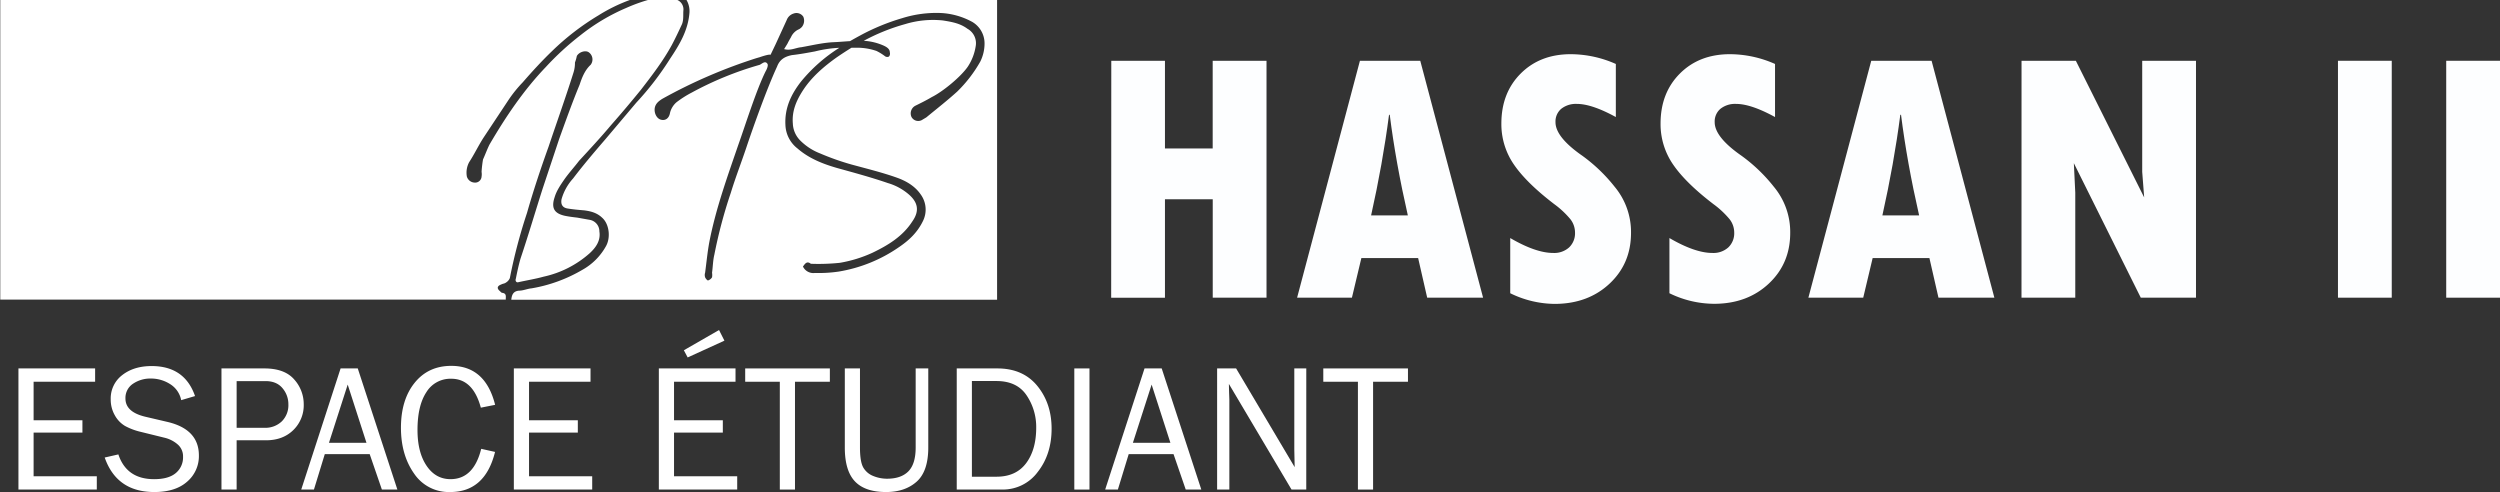<svg id="Layer_1" data-name="Layer 1" xmlns="http://www.w3.org/2000/svg" viewBox="0 0 1083.11 213.18"><rect x="0" y="0" width="1083.11" height="213.18" fill="#333333" stroke="none"/><defs><style>.cls-1{fill:#fff;}.cls-2{fill:#fdfeff;}</style></defs><title>LOGO white</title><path class="cls-1" d="M55.23,230v5.77H21.28V183.29H54.5v5.77H27.85v16.68H49v5.34H27.85V230Z" transform="translate(-13.29 -23.67)"/><path class="cls-1" d="M58.65,221.89l5.92-1.35q3.58,10.73,15.49,10.73,6.23,0,9.38-2.64a8.77,8.77,0,0,0,3.15-7.08,6.75,6.75,0,0,0-2.4-5.4,13.34,13.34,0,0,0-5.55-2.82l-10.5-2.59a27,27,0,0,1-6.67-2.52,12.16,12.16,0,0,1-4.4-4.56,13.66,13.66,0,0,1-1.81-7,12.67,12.67,0,0,1,5-10.49q5-3.91,12.73-3.91,14.3,0,18.8,13l-6,1.77a10.55,10.55,0,0,0-4.88-7,15.37,15.37,0,0,0-8.19-2.36A13.35,13.35,0,0,0,71,189.87a7.34,7.34,0,0,0-3.36,6.45q0,5.83,8.53,7.88L86,206.5q13.46,3.23,13.46,14.5a14.55,14.55,0,0,1-5.06,11.32q-5.06,4.52-14.24,4.52Q63.88,236.84,58.65,221.89Z" transform="translate(-13.29 -23.67)"/><path class="cls-1" d="M115.81,235.77h-6.57V183.29h18.61q8.73,0,12.88,4.75a16,16,0,0,1,4.15,10.82A15,15,0,0,1,140.36,210q-4.52,4.42-11.82,4.42H115.81Zm0-26.76h12.07a10.25,10.25,0,0,0,7.5-2.79,9.84,9.84,0,0,0,2.85-7.36,10.69,10.69,0,0,0-2.54-7q-2.54-3.07-7.34-3.08H115.81Z" transform="translate(-13.29 -23.67)"/><path class="cls-1" d="M185.45,235.77h-6.71l-5.28-15.34H154l-4.7,15.34h-5.5l17.05-52.48h7.44Zm-13.39-20.26-8.13-25.22-8.12,25.22Z" transform="translate(-13.29 -23.67)"/><path class="cls-1" d="M221.77,218.12l6,1.34q-4.31,17.38-19.45,17.38a18.09,18.09,0,0,1-15.63-8Q187,220.76,187,209q0-12.12,5.92-19.47t15.88-7.35q14.76,0,19,16.88l-6.19,1.23q-3.38-12.53-12.8-12.53A12.18,12.18,0,0,0,198,193.61q-3.83,5.82-3.83,16.36,0,9.65,3.92,15.47t10.38,5.82Q218.5,231.27,221.77,218.12Z" transform="translate(-13.29 -23.67)"/><path class="cls-1" d="M269.86,230v5.77H235.91V183.29h33.22v5.77H242.49v16.68h21.14v5.34H242.49V230Z" transform="translate(-13.29 -23.67)"/><path class="cls-1" d="M332.68,230v5.77H298.73V183.29h33.22v5.77H305.31v16.68h21.14v5.34H305.31V230Zm-5.54-58.74-15.92,7.27-1.65-3.11,15.24-8.77Z" transform="translate(-13.29 -23.67)"/><path class="cls-1" d="M357.71,235.77h-6.57V189.06h-15v-5.77h36.68v5.77H357.71Z" transform="translate(-13.29 -23.67)"/><path class="cls-1" d="M410,183.29h5.46v34.28q0,10.31-5.05,14.79t-13.24,4.48q-9.11,0-13.49-4.62t-4.38-14.66V183.29h6.57v34.28q0,6.12,1.42,8.62a8.52,8.52,0,0,0,4.31,3.69,15.63,15.63,0,0,0,6,1.19q6.07,0,9.23-3.19T410,217.57Z" transform="translate(-13.29 -23.67)"/><path class="cls-1" d="M427.79,235.77V183.29H445.4q11.11,0,17.3,7.57t6.19,18.53q0,11.11-6,18.74a18.7,18.7,0,0,1-15.3,7.63Zm6.57-5.57H445q8.46,0,12.84-5.84t4.38-15.42a24.41,24.41,0,0,0-4.17-14q-4.17-6.19-13.05-6.19H434.36Z" transform="translate(-13.29 -23.67)"/><path class="cls-1" d="M485.3,235.77h-6.57V183.29h6.57Z" transform="translate(-13.29 -23.67)"/><path class="cls-1" d="M533.75,235.77H527l-5.28-15.34H502.29l-4.69,15.34h-5.5l17.05-52.48h7.44Zm-13.39-20.26-8.13-25.22-8.12,25.22Z" transform="translate(-13.29 -23.67)"/><path class="cls-1" d="M579.22,235.77h-6.38L545.7,190l.08,3.46q.12,2,.12,3.31v39h-5.3V183.29h8.23l25.37,42.77-.08-3.65q-.08-2.15-.08-3.8V183.29h5.19Z" transform="translate(-13.29 -23.67)"/><path class="cls-1" d="M608.17,235.77h-6.57V189.06h-15v-5.77h36.68v5.77H608.17Z" transform="translate(-13.29 -23.67)"/><path class="cls-2" d="M494.75,50H518V88h20.68V50H562V152.64h-23.3V110H518v42.67h-23.3Z" transform="translate(-13.29 -23.67)"/><path class="cls-2" d="M655.83,152.64H631.61l-3.92-17.15h-24.6L599,152.64H575.25L602.47,50h26.14ZM623.23,117q-5.23-22.91-7.84-43.6h-.31q-2.77,21.3-7.77,43.6Z" transform="translate(-13.29 -23.67)"/><path class="cls-2" d="M667.59,150.71V126.8q11.07,6.46,18.61,6.46a9.61,9.61,0,0,0,6.92-2.42,8.46,8.46,0,0,0,2.54-6.42,9.39,9.39,0,0,0-2-5.77,38.67,38.67,0,0,0-7-6.54q-12.07-9.23-17.49-17.18a30.78,30.78,0,0,1-5.42-17.72q0-13.3,8.38-21.68t21.68-8.38a48.45,48.45,0,0,1,19.53,4.23v23q-10.38-5.69-16.84-5.69a10.2,10.2,0,0,0-6.8,2.11,7.2,7.2,0,0,0-2.5,5.81q0,6.46,11.61,14.53a70.49,70.49,0,0,1,14,13.42,30.62,30.62,0,0,1,7.11,20q0,13.3-9.3,22T687,155.33A44.39,44.39,0,0,1,667.59,150.71Z" transform="translate(-13.29 -23.67)"/><path class="cls-2" d="M736.56,150.71V126.8q11.07,6.46,18.61,6.46a9.61,9.61,0,0,0,6.92-2.42,8.46,8.46,0,0,0,2.54-6.42,9.39,9.39,0,0,0-2-5.77,38.67,38.67,0,0,0-7-6.54q-12.07-9.23-17.49-17.18a30.78,30.78,0,0,1-5.42-17.72q0-13.3,8.38-21.68t21.68-8.38a48.45,48.45,0,0,1,19.53,4.23v23q-10.38-5.69-16.84-5.69a10.2,10.2,0,0,0-6.8,2.11,7.2,7.2,0,0,0-2.5,5.81q0,6.46,11.61,14.53a70.49,70.49,0,0,1,14,13.42,30.62,30.62,0,0,1,7.11,20q0,13.3-9.3,22t-23.6,8.73A44.39,44.39,0,0,1,736.56,150.71Z" transform="translate(-13.29 -23.67)"/><path class="cls-2" d="M877.34,152.64H853.12l-3.92-17.15H824.6l-4.08,17.15H796.76L824,50h26.14ZM844.74,117q-5.23-22.91-7.84-43.6h-.31q-2.77,21.3-7.77,43.6Z" transform="translate(-13.29 -23.67)"/><path class="cls-2" d="M889.11,50h23.53l29.6,59.2-.85-11.07V50h23.3V152.64H940.77l-29-58.28.62,12.76v45.52h-23.3Z" transform="translate(-13.29 -23.67)"/><path class="cls-2" d="M1026.2,50h23.3V152.64h-23.3Z" transform="translate(-13.29 -23.67)"/><path class="cls-2" d="M1073.1,50h23.3V152.64h-23.3Z" transform="translate(-13.29 -23.67)"/><path class="cls-1" d="M309.39,27.92c-.21,2,.17,4.22-.63,6.21-1.39,3-2.79,6-4.39,9-3.8,7-8.61,13.22-13.39,19.42-4.39,5.4-8.61,10.39-13,15.38-4.39,5.23-9.21,10.43-13.81,15.41-2,2.62-4.18,5-6.21,7.81-1.78,2.58-3.59,5.2-4.39,8-1.6,4.81,0,7,4.39,8,1.81.38,3.59.59,5.4.8l5.61,1a5.07,5.07,0,0,1,4,5c.63,4-1.57,7-4.18,9.41a44.18,44.18,0,0,1-20,10.18c-3.59,1-7.39,1.6-11,2.41-.8.21-1.39-.59-1-1.6.59-3,1.19-5.79,2-8.61,3.42-10.18,6.42-20.4,9.62-30.41l7.18-21.58c2.82-7.81,5.61-15.62,8.82-23.4,1-3,2.2-6.21,4.78-8.61a3.8,3.8,0,0,0-.8-5.4c-1.39-1-4.18-.21-5.2,1.6a15.84,15.84,0,0,1-.8,2.79,13.87,13.87,0,0,1-.59,4.22c-3.38,10.77-7.18,21.37-10.81,32.18-3.38,9.41-6.59,19-9.38,28.8a228.2,228.2,0,0,0-7.43,28.21,4.06,4.06,0,0,1-1.78,2c-.42.38-1.22.38-2,.8-1.6.59-2,1.6-.59,2.79.42.42.8.8,1,.8,2,.21,1.6,1.6,1.6,2.79a.21.21,0,0,1,0,.14h-219V23.67H286.17a71.23,71.23,0,0,0-13.6,6.66,109.34,109.34,0,0,0-20.22,15.59c-4.39,4.22-8.58,8.82-12.59,13.42a56.09,56.09,0,0,0-6,7.39l-11,16.6c-2.2,3.42-4,7.22-6.21,10.6a9.63,9.63,0,0,0-1,6.21,3.6,3.6,0,0,0,3.21,2.62,2.78,2.78,0,0,0,3.17-2.62,6.33,6.33,0,0,0,0-2,47.52,47.52,0,0,1,.63-5.4c1-2.2,1.78-4.39,2.79-6.42,7-12,14.82-23.61,24.41-33.61a122.14,122.14,0,0,1,15-13.77,86.58,86.58,0,0,1,19.81-11.82A72.7,72.7,0,0,1,294,23.67h12.76A4.45,4.45,0,0,1,309.39,27.92Z" transform="translate(-13.29 -23.67)"/><path class="cls-1" d="M310.71,23.67A9.52,9.52,0,0,1,312,29.11c-.59,7.81-4.39,14-8.4,20a126.63,126.63,0,0,1-14.61,19L275.57,84c-4.81,5.58-9.59,11.19-14,17a22.45,22.45,0,0,0-5,9c-.38,2.2.38,3.63,2.62,4s4.57.59,7.18.8c3.21.42,6,1.19,8.4,3.8,2.62,3,3,8.4,1,11.82a26.3,26.3,0,0,1-10.22,10.18,64.84,64.84,0,0,1-22,8c-1.81.17-3.59,1-5.4,1-2.58.21-3.14,1.92-3.35,3.94H445.27V23.67ZM438,50.34a57.74,57.74,0,0,1-10,13c-4.18,3.8-8.79,7.39-13.39,11.19l-2,1.19a3.31,3.31,0,0,1-4.43-1.39,3.75,3.75,0,0,1,1.6-4.81c2.41-1.19,4.81-2.37,7.22-3.8,4.78-2.37,12.59-8.79,15.59-13.18A22.12,22.12,0,0,0,436,43.72a7.15,7.15,0,0,0-3.59-7.6c-3.21-2.41-7-3-10.63-3.59a41.43,41.43,0,0,0-16.39,1.6,86.13,86.13,0,0,0-17.89,7.22,24.33,24.33,0,0,1,8.89,2.2c1.19.59,2.41,1.39,2.41,2.79.21.59,0,1.6-.42,1.81-.38.38-1.39.17-1.78-.21a22,22,0,0,0-3.59-2.2,25.74,25.74,0,0,0-7.81-1.39h-3c-2.16,1.33-4.29,2.72-6.42,4.18-5.61,4-11,8.61-14.82,14.61-2.79,4.39-4.6,8.79-4.18,14A11,11,0,0,0,360,84.55a24.66,24.66,0,0,0,8.58,5.58,108.83,108.83,0,0,0,13.6,4.81c6.63,1.81,13.22,3.42,19.42,5.61,4,1.39,8,3.59,10.6,7.39a11.14,11.14,0,0,1,1,11.4c-2.41,5-6,8.4-10.43,11.4a64.08,64.08,0,0,1-26.19,10.6,59.11,59.11,0,0,1-10.22.59,5,5,0,0,1-5.2-2.79c.8-1,1.6-2.62,3.42-1.19a89.37,89.37,0,0,0,12.59-.42,56.49,56.49,0,0,0,14.19-4.39c6.63-3.21,13-7,17.23-13.6,3.21-4.6,2.41-8.4-2-12A24.21,24.21,0,0,0,398,103c-7-2.41-14.4-4.43-21.62-6.42-6.42-1.81-12.59-4.22-17.61-8.61a13.48,13.48,0,0,1-5.2-10.18c-.38-7.22,2.41-13.22,6.8-18.83a68.77,68.77,0,0,1,16.56-14.58,53.65,53.65,0,0,0-10.57,1.57c-3.38.63-6.59,1.22-10,1.6-3,.63-5.23,1.81-6.42,5-4.18,9-10,25.21-13.22,34.8-2.2,6.59-4.78,13.22-6.8,19.81A208.56,208.56,0,0,0,322.78,134c-.63,2.58-.63,5.2-1,7.81a6.33,6.33,0,0,1,0,2,3.22,3.22,0,0,1-1.81,1.39,3.08,3.08,0,0,1-1.19-1.39,3.21,3.21,0,0,1,0-2c.59-4.43,1-8.82,1.81-13.22,2.79-14.4,7.78-28.21,12.59-42.23,3-8.4,7.81-23.78,11.82-31.8.59-1,1.19-2.58.8-3.21-1-1.6-2.41,0-3.42.42a143.4,143.4,0,0,0-29.39,12,44.28,44.28,0,0,0-6.63,4.22,8.86,8.86,0,0,0-2.79,4.57c-.42,2.41-2,3.42-3.8,3-2-.42-3.21-3-2.79-5.23.38-1.78,1.6-2.79,3.17-3.8a222.15,222.15,0,0,1,41.21-17.78c.21,0,.63-.21.8-.21,5.82-2,4.81-.8,5-1.19l2.2-4.6,4.78-10.43a4.64,4.64,0,0,1,3-2.79,3.53,3.53,0,0,1,4.18,1.39,4.34,4.34,0,0,1-.59,4.39,5.21,5.21,0,0,1-1.22,1A6.64,6.64,0,0,0,356,39.74c-2.41,4.18-.38,1-3,5.2,2.79.8,5-.59,7.39-.8,4.6-.8,9.41-2,14.23-2.2,2.3-.1,4.6-.31,6.94-.45,1.39-.8,2.82-1.6,4.25-2.37a93.69,93.69,0,0,1,18.41-7.6,49.29,49.29,0,0,1,17-2.2,31.64,31.64,0,0,1,13.22,3.8,10.77,10.77,0,0,1,5.4,9.41A17.68,17.68,0,0,1,438,50.34Z" transform="translate(-13.29 -23.67)"/></svg>
